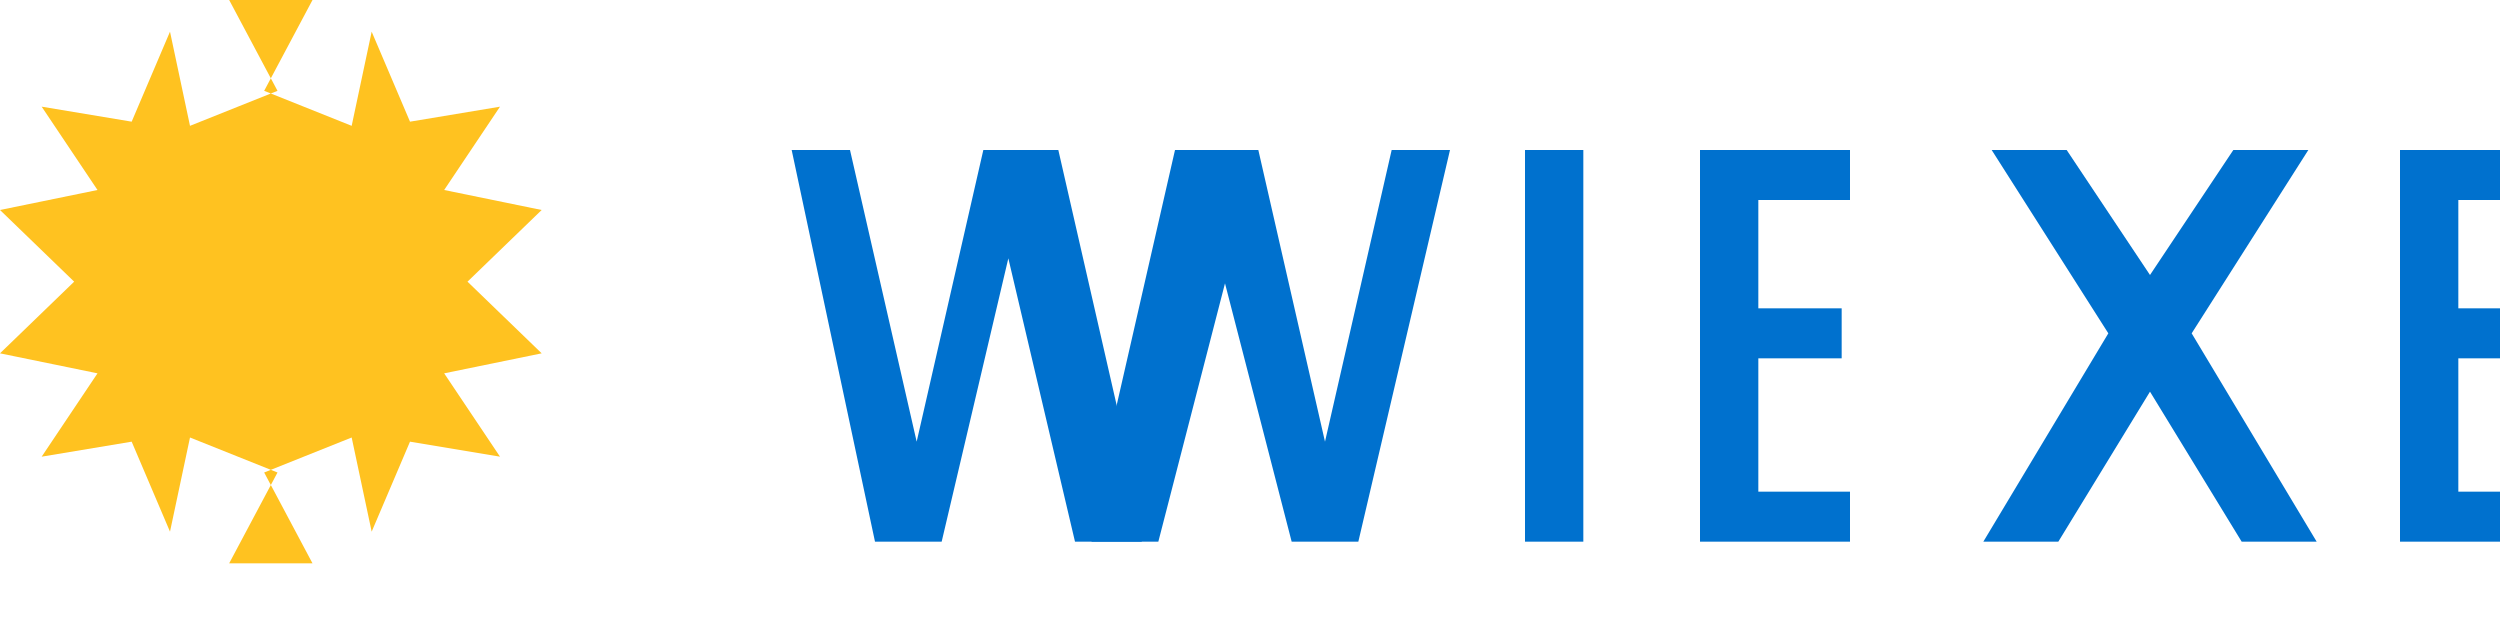 <svg xmlns="http://www.w3.org/2000/svg" viewBox="0 0 300 75">
  <defs>
    <style>.cls-1{fill:#ffc220;}.cls-2{fill:#0071ce;}</style>
  </defs>
  <path class="cls-1" d="M27.5,0L33.3,10.9L22.8,15.1L20.4,3.8L15.8,14.6L5,12.8L11.7,22.8L0,25.2L8.9,33.8L0,42.4L11.7,44.8L5,54.8L15.8,53L20.4,63.8L22.8,52.5L33.3,56.7L27.5,67.6L37.5,67.6L31.7,56.7L42.2,52.5L44.6,63.8L49.2,53L60,54.8L53.3,44.8L65,42.4L56.1,33.8L65,25.2L53.3,22.8L60,12.8L49.2,14.6L44.6,3.8L42.2,15.1L31.7,10.9L37.5,0z"/>
  <path class="cls-2" d="M95,18h7l8,35l8-35h7l8,35l8-35h7l-11,47h-8l-8-34l-8,34h-8z"/>
  <path class="cls-2" d="M167,18h7l-11,47h-8l-8-31l-8,31h-8l-11-47h7l8,35l8-35h8l8,35z"/>
  <path class="cls-2" d="M183,18h7v47h-7z"/>
  <path class="cls-2" d="M204,18h18v6h-11v13h10v6h-10v16h11v6h-18z"/>
  <path class="cls-2" d="M239,18h9l10,15l10-15h9l-14,22l15,25h-9l-11-18l-11,18h-9l15-25z"/>
  <path class="cls-2" d="M288,18h18v6h-11v13h10v6h-10v16h11v6h-18z"/>
</svg>
